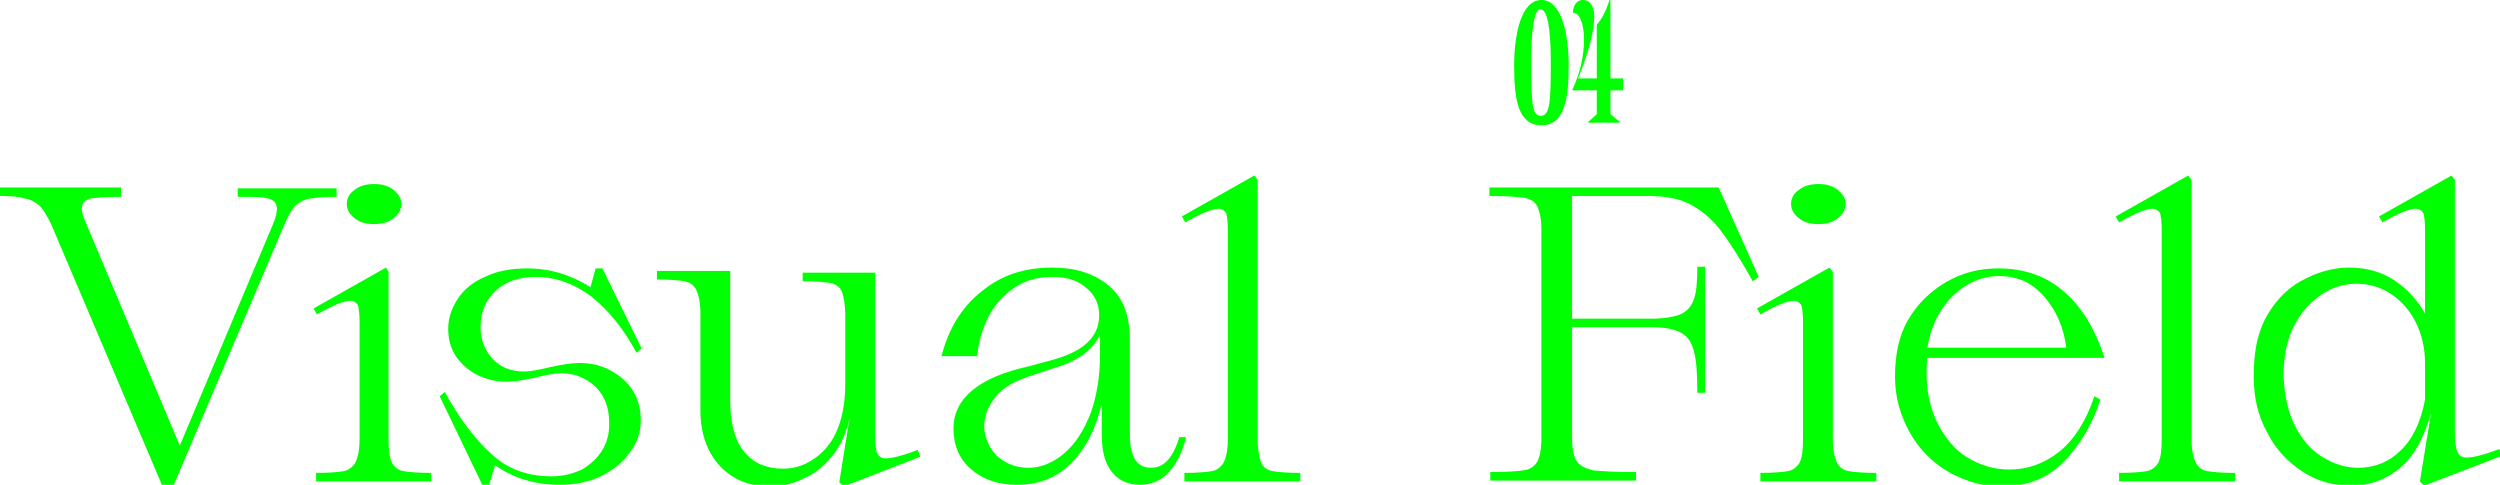 <?xml version="1.0" encoding="utf-8"?>
<!-- Generator: Adobe Illustrator 25.0.1, SVG Export Plug-In . SVG Version: 6.00 Build 0)  -->
<svg version="1.1" id="레이어_1" xmlns="http://www.w3.org/2000/svg" xmlns:xlink="http://www.w3.org/1999/xlink" x="0px"
	 y="0px" viewBox="0 0 293.4 56.9" style="enable-background:new 0 0 293.4 56.9;" xml:space="preserve">
<style type="text/css">
	.st0{fill:#00FF00;}
</style>
<g>
	<g>
		<path class="st0" d="M184.1,7.7c0,4-0.5,7-3.2,7s-3.2-2.9-3.2-7c0-3.6,0.8-7.7,3.2-7.7S184.1,4.1,184.1,7.7z M179.7,7.3
			c0,4.7,0.1,6.3,1.1,6.3c1.1,0,1.2-1.6,1.2-6.3c0-4-0.4-6.2-1.2-6.2C180.1,1,179.7,3.3,179.7,7.3z"/>
		<path class="st0" d="M187.1,2c0,2.1-1.1,5.3-1.9,7.2h2.2V2.9c0.7-0.8,1.1-1.7,1.5-2.9h0.1v9.2h1.5v1.4H189v2.8l1.1,0.9v0.1h-3.7
			v-0.1l1-0.9v-2.8h-2.9c1-2.1,1.4-4.2,1.4-5.9c0-1.9-0.5-3.2-1.3-3.2c0-1,0.6-1.5,1.1-1.5C186.7,0,187.1,0.8,187.1,2z"/>
	</g>
	<g>
		<path class="st0" d="M14.2,22.1v1c-1.8,0-3,0.1-3.6,0.2c-0.7,0.2-1,0.6-1,1.2c0,0.3,0.1,0.9,0.5,1.7l11,26.1L32,26.4
			c0.4-0.9,0.5-1.5,0.5-1.9c0-0.6-0.3-1-1-1.2s-1.9-0.2-3.6-0.2v-1h11.6v1c-1.4,0-2.4,0.1-3.1,0.2c-0.7,0.1-1.2,0.4-1.7,0.8
			c-0.4,0.4-0.9,1.2-1.3,2.2l-13,30.6H19L6,26.3c-0.5-1-0.9-1.7-1.4-2.2c-0.5-0.4-1-0.7-1.7-0.8C2.4,23.1,1.4,23,0,23v-1h14.2V22.1z
			"/>
		<path class="st0" d="M45.6,31.9v19.6c0,1.3,0.1,2.2,0.4,2.8c0.3,0.6,0.8,0.9,1.4,1c0.6,0.1,1.7,0.2,3.2,0.2v1H37.1v-1
			c1.5,0,2.6-0.1,3.2-0.2c0.6-0.1,1.1-0.5,1.4-1c0.3-0.6,0.5-1.5,0.5-2.8V37.7c0-0.9-0.1-1.6-0.2-1.9c-0.2-0.3-0.5-0.5-0.9-0.5
			c-0.7,0-2,0.5-3.9,1.6l-0.4-0.7l8.5-4.8L45.6,31.9z M41.6,22.3c0.6-0.5,1.4-0.7,2.3-0.7s1.7,0.2,2.3,0.7s0.9,1,0.9,1.6
			c0,0.7-0.3,1.2-0.9,1.7c-0.6,0.5-1.4,0.7-2.3,0.7s-1.7-0.2-2.3-0.7s-0.9-1-0.9-1.7C40.7,23.3,41,22.7,41.6,22.3z"/>
		<path class="st0" d="M57.7,53.3c1.9,1.8,4.3,2.6,7,2.6c1.4,0,2.5-0.3,3.6-0.8c1-0.6,1.8-1.3,2.4-2.3s0.8-2,0.8-3.1
			c0-1.8-0.5-3.2-1.6-4.3c-1.1-1-2.4-1.6-4-1.6c-0.8,0-1.8,0.2-3,0.5c-1.4,0.3-2.5,0.5-3.5,0.5c-1.2,0-2.4-0.3-3.4-0.8
			s-1.9-1.3-2.5-2.2s-0.9-2-0.9-3.2c0-1.3,0.4-2.4,1.1-3.5c0.7-1.1,1.8-2,3.2-2.6c1.4-0.7,3.1-1,5-1c2.7,0,5.2,0.8,7.4,2.2l0.6-2.2
			h0.8l4.6,9.4l-0.6,0.5c-1.5-2.8-3.3-5-5.3-6.6c-2-1.5-4.2-2.3-6.5-2.3c-1.9,0-3.5,0.5-4.7,1.6s-1.8,2.5-1.8,4.3
			c0,1.5,0.5,2.7,1.4,3.7s2.2,1.5,3.7,1.5c0.7,0,1.8-0.2,3-0.5c1.4-0.3,2.5-0.5,3.5-0.5c1.4,0,2.6,0.3,3.7,0.9
			c1.1,0.6,2,1.4,2.6,2.4s0.9,2.1,0.9,3.4c0,1.4-0.4,2.7-1.3,3.8c-0.8,1.2-2,2.1-3.4,2.8c-1.5,0.7-3.1,1-4.8,1
			c-2.9,0-5.5-0.8-7.6-2.3l-0.7,2.3h-0.8l-5-10.4l0.6-0.5C53.9,49.1,55.7,51.5,57.7,53.3z"/>
		<path class="st0" d="M85.7,31.9v15.3c0,2.6,0.6,4.6,1.7,5.9c1.1,1.3,2.6,1.9,4.5,1.9c1.2,0,2.3-0.3,3.4-1s2.1-1.7,2.8-3.2
			c0.7-1.5,1.1-3.4,1.1-5.7V37c0-1.3-0.2-2.2-0.4-2.8c-0.3-0.6-0.8-0.9-1.4-1S95.7,33,94.2,33v-1h8.5v18.9c0,1,0.1,1.8,0.2,2.2
			c0.2,0.4,0.5,0.7,1,0.7c0.7,0,2-0.3,3.8-1l0.3,0.8l-9,3.5l-0.5-0.5l1.2-7.5c-0.4,1.8-1.1,3.3-2.1,4.5s-2.1,2.1-3.4,2.6
			c-1.2,0.6-2.5,0.9-3.8,0.9c-2.4,0-4.4-0.8-5.9-2.4c-1.5-1.6-2.3-3.8-2.3-6.6V36.8c0-1.3-0.2-2.2-0.5-2.8s-0.8-0.9-1.4-1
			s-1.7-0.2-3.2-0.2v-1h8.6V31.9z"/>
		<path class="st0" d="M115.2,34.2c2.3-1.9,5-2.8,8.3-2.8c2.7,0,4.9,0.7,6.6,2.1c1.7,1.4,2.5,3.5,2.5,6.4V51c0,2.6,0.8,3.9,2.5,3.9
			c1.5,0,2.6-1.2,3.3-3.6h0.8c-0.4,1.7-1.1,3.1-2,4.1s-2.1,1.5-3.4,1.5c-1.4,0-2.5-0.5-3.3-1.5s-1.2-2.4-1.2-4.4v-3.6
			c-0.7,2.9-1.8,5.1-3.5,6.9c-1.7,1.7-3.8,2.6-6.5,2.6c-2.1,0-3.9-0.6-5.3-1.8s-2.1-2.8-2.1-4.8c0-3.5,2.9-6,8.8-7.3l2.6-0.7
			c3.8-1,5.7-2.7,5.7-5.3c0-1.3-0.5-2.4-1.5-3.2c-1-0.9-2.3-1.3-4-1.3s-3.2,0.4-4.5,1.3c-1.3,0.9-2.3,2-3,3.4s-1.2,3-1.3,4.6h-4.2
			C111.3,38.6,112.9,36,115.2,34.2z M117,53.5c1,0.9,2.2,1.4,3.7,1.4s2.9-0.6,4.2-1.7c1.3-1.1,2.3-2.7,3.1-4.7
			c0.7-2,1.1-4.3,1.1-6.9v-2.3c-0.5,1-1.2,1.8-2.1,2.4c-0.9,0.6-1.9,1.1-3,1.4l-2.7,0.9c-2,0.6-3.5,1.4-4.4,2.5s-1.4,2.3-1.4,3.6
			C115.6,51.5,116.1,52.6,117,53.5z"/>
		<path class="st0" d="M147.6,21.1v30.4c0,1.3,0.2,2.2,0.4,2.8c0.3,0.6,0.8,0.9,1.4,1s1.7,0.2,3.2,0.2v1H139v-1
			c1.5,0,2.6-0.1,3.2-0.2c0.6-0.1,1.1-0.5,1.4-1c0.3-0.6,0.5-1.5,0.5-2.8V26.9c0-0.9-0.1-1.6-0.2-1.9c-0.2-0.3-0.5-0.5-0.9-0.5
			c-0.7,0-2,0.5-3.9,1.6l-0.4-0.7l8.5-4.8L147.6,21.1z"/>
		<path class="st0" d="M178.8,55.2c0.8-0.1,1.3-0.5,1.6-1s0.5-1.5,0.5-2.8V27c0-1.3-0.2-2.2-0.5-2.8s-0.9-0.9-1.6-1
			c-0.8-0.1-2.1-0.2-4-0.2v-1h26.9l4.7,10.5l-0.7,0.5c-1.5-2.7-2.8-4.7-3.8-6s-2.2-2.3-3.5-3s-3-1-5-1h-8.9v14.4h9.3
			c1.5,0,2.6-0.2,3.4-0.5c0.7-0.3,1.3-0.9,1.6-1.8c0.3-0.8,0.4-2.1,0.4-3.8h0.9v14.8h-0.9c0-2.2-0.1-3.8-0.4-4.9
			c-0.3-1.1-0.8-1.8-1.6-2.2s-1.9-0.6-3.4-0.6h-9.3v13c0,1.3,0.2,2.3,0.6,2.8c0.4,0.5,1,0.8,1.9,1c0.9,0.1,2.6,0.2,5,0.2v1h-17.1v-1
			C176.8,55.4,178.1,55.3,178.8,55.2z"/>
		<path class="st0" d="M215.1,31.9v19.6c0,1.3,0.2,2.2,0.5,2.8s0.8,0.9,1.4,1c0.6,0.1,1.7,0.2,3.2,0.2v1h-13.6v-1
			c1.5,0,2.6-0.1,3.2-0.2c0.6-0.1,1.1-0.5,1.4-1c0.3-0.6,0.4-1.5,0.4-2.8V37.7c0-0.9-0.1-1.6-0.2-1.9c-0.2-0.3-0.5-0.5-0.9-0.5
			c-0.7,0-2,0.5-3.9,1.6l-0.4-0.7l8.5-4.8L215.1,31.9z M211.1,22.3c0.6-0.5,1.4-0.7,2.3-0.7c0.9,0,1.7,0.2,2.3,0.7s0.9,1,0.9,1.6
			c0,0.7-0.3,1.2-0.9,1.7c-0.6,0.5-1.4,0.7-2.3,0.7c-0.9,0-1.7-0.2-2.3-0.7s-0.9-1-0.9-1.7C210.2,23.3,210.5,22.7,211.1,22.3z"/>
		<path class="st0" d="M223.9,37.6c1.1-1.9,2.6-3.4,4.5-4.5c1.9-1.1,3.9-1.6,6.1-1.6c3.1,0,5.7,0.9,7.8,2.8c2.1,1.8,3.6,4.4,4.7,7.7
			h-20.8c-0.1,0.7-0.1,1.3-0.1,1.7c0,2.2,0.4,4.2,1.3,6c0.9,1.7,2,3.1,3.5,4s3.1,1.4,4.9,1.4c2.2,0,4.1-0.7,5.9-2.1
			c1.7-1.4,3.1-3.5,4.1-6.5l0.7,0.4c-0.9,2.8-2.3,5.2-4.2,7.2s-4.4,3-7.4,3c-2.2,0-4.2-0.6-6.2-1.7c-1.9-1.1-3.5-2.7-4.6-4.7
			s-1.7-4.1-1.7-6.5S222.8,39.5,223.9,37.6z M239.9,34.8c-1.4-1.6-3.1-2.4-5.3-2.4c-2,0-3.8,0.8-5.4,2.3c-1.6,1.6-2.6,3.6-3,6.1
			h16.3C242.2,38.4,241.3,36.4,239.9,34.8z"/>
		<path class="st0" d="M257.2,21.1v30.4c0,1.3,0.2,2.2,0.5,2.8s0.8,0.9,1.4,1s1.7,0.2,3.2,0.2v1h-13.6v-1c1.5,0,2.6-0.1,3.2-0.2
			c0.6-0.1,1.1-0.5,1.4-1c0.3-0.6,0.4-1.5,0.4-2.8V26.9c0-0.9-0.1-1.6-0.2-1.9c-0.2-0.3-0.5-0.5-0.9-0.5c-0.7,0-2,0.5-3.9,1.6
			l-0.4-0.7l8.5-4.8L257.2,21.1z"/>
		<path class="st0" d="M265.8,37.5c1-1.9,2.4-3.5,4.2-4.5s3.7-1.6,5.7-1.6s3.8,0.5,5.3,1.5c1.5,1,2.7,2.3,3.6,3.9v-9.9
			c0-0.9-0.1-1.6-0.2-1.9c-0.2-0.3-0.5-0.5-0.9-0.5c-0.7,0-2,0.5-3.9,1.6l-0.4-0.7l8.5-4.8l0.4,0.5v29.7c0,1,0.1,1.8,0.3,2.2
			c0.2,0.5,0.5,0.7,1.1,0.7c0.7,0,2-0.3,3.8-1l0.3,0.8l-9.1,3.5l-0.5-0.5l1.3-8c-0.8,2.8-1.9,4.9-3.5,6.3c-1.6,1.4-3.6,2.2-5.9,2.2
			c-2,0-3.9-0.5-5.6-1.6s-3.2-2.6-4.2-4.6c-1.1-2-1.6-4.1-1.6-6.6S264.8,39.5,265.8,37.5z M269.3,49.9c0.8,1.6,1.9,2.9,3.2,3.7
			s2.7,1.3,4.2,1.3c2,0,3.7-0.7,5-2c1.4-1.3,2.4-3.3,2.9-6v-4.3c0-1.8-0.4-3.4-1.1-4.8s-1.7-2.5-2.9-3.3c-1.2-0.8-2.6-1.2-4-1.2
			c-1.5,0-2.9,0.4-4.2,1.3c-1.3,0.9-2.4,2.1-3.2,3.7c-0.8,1.6-1.2,3.5-1.2,5.8C268.1,46.4,268.5,48.3,269.3,49.9z"/>
	</g>
</g>
</svg>
